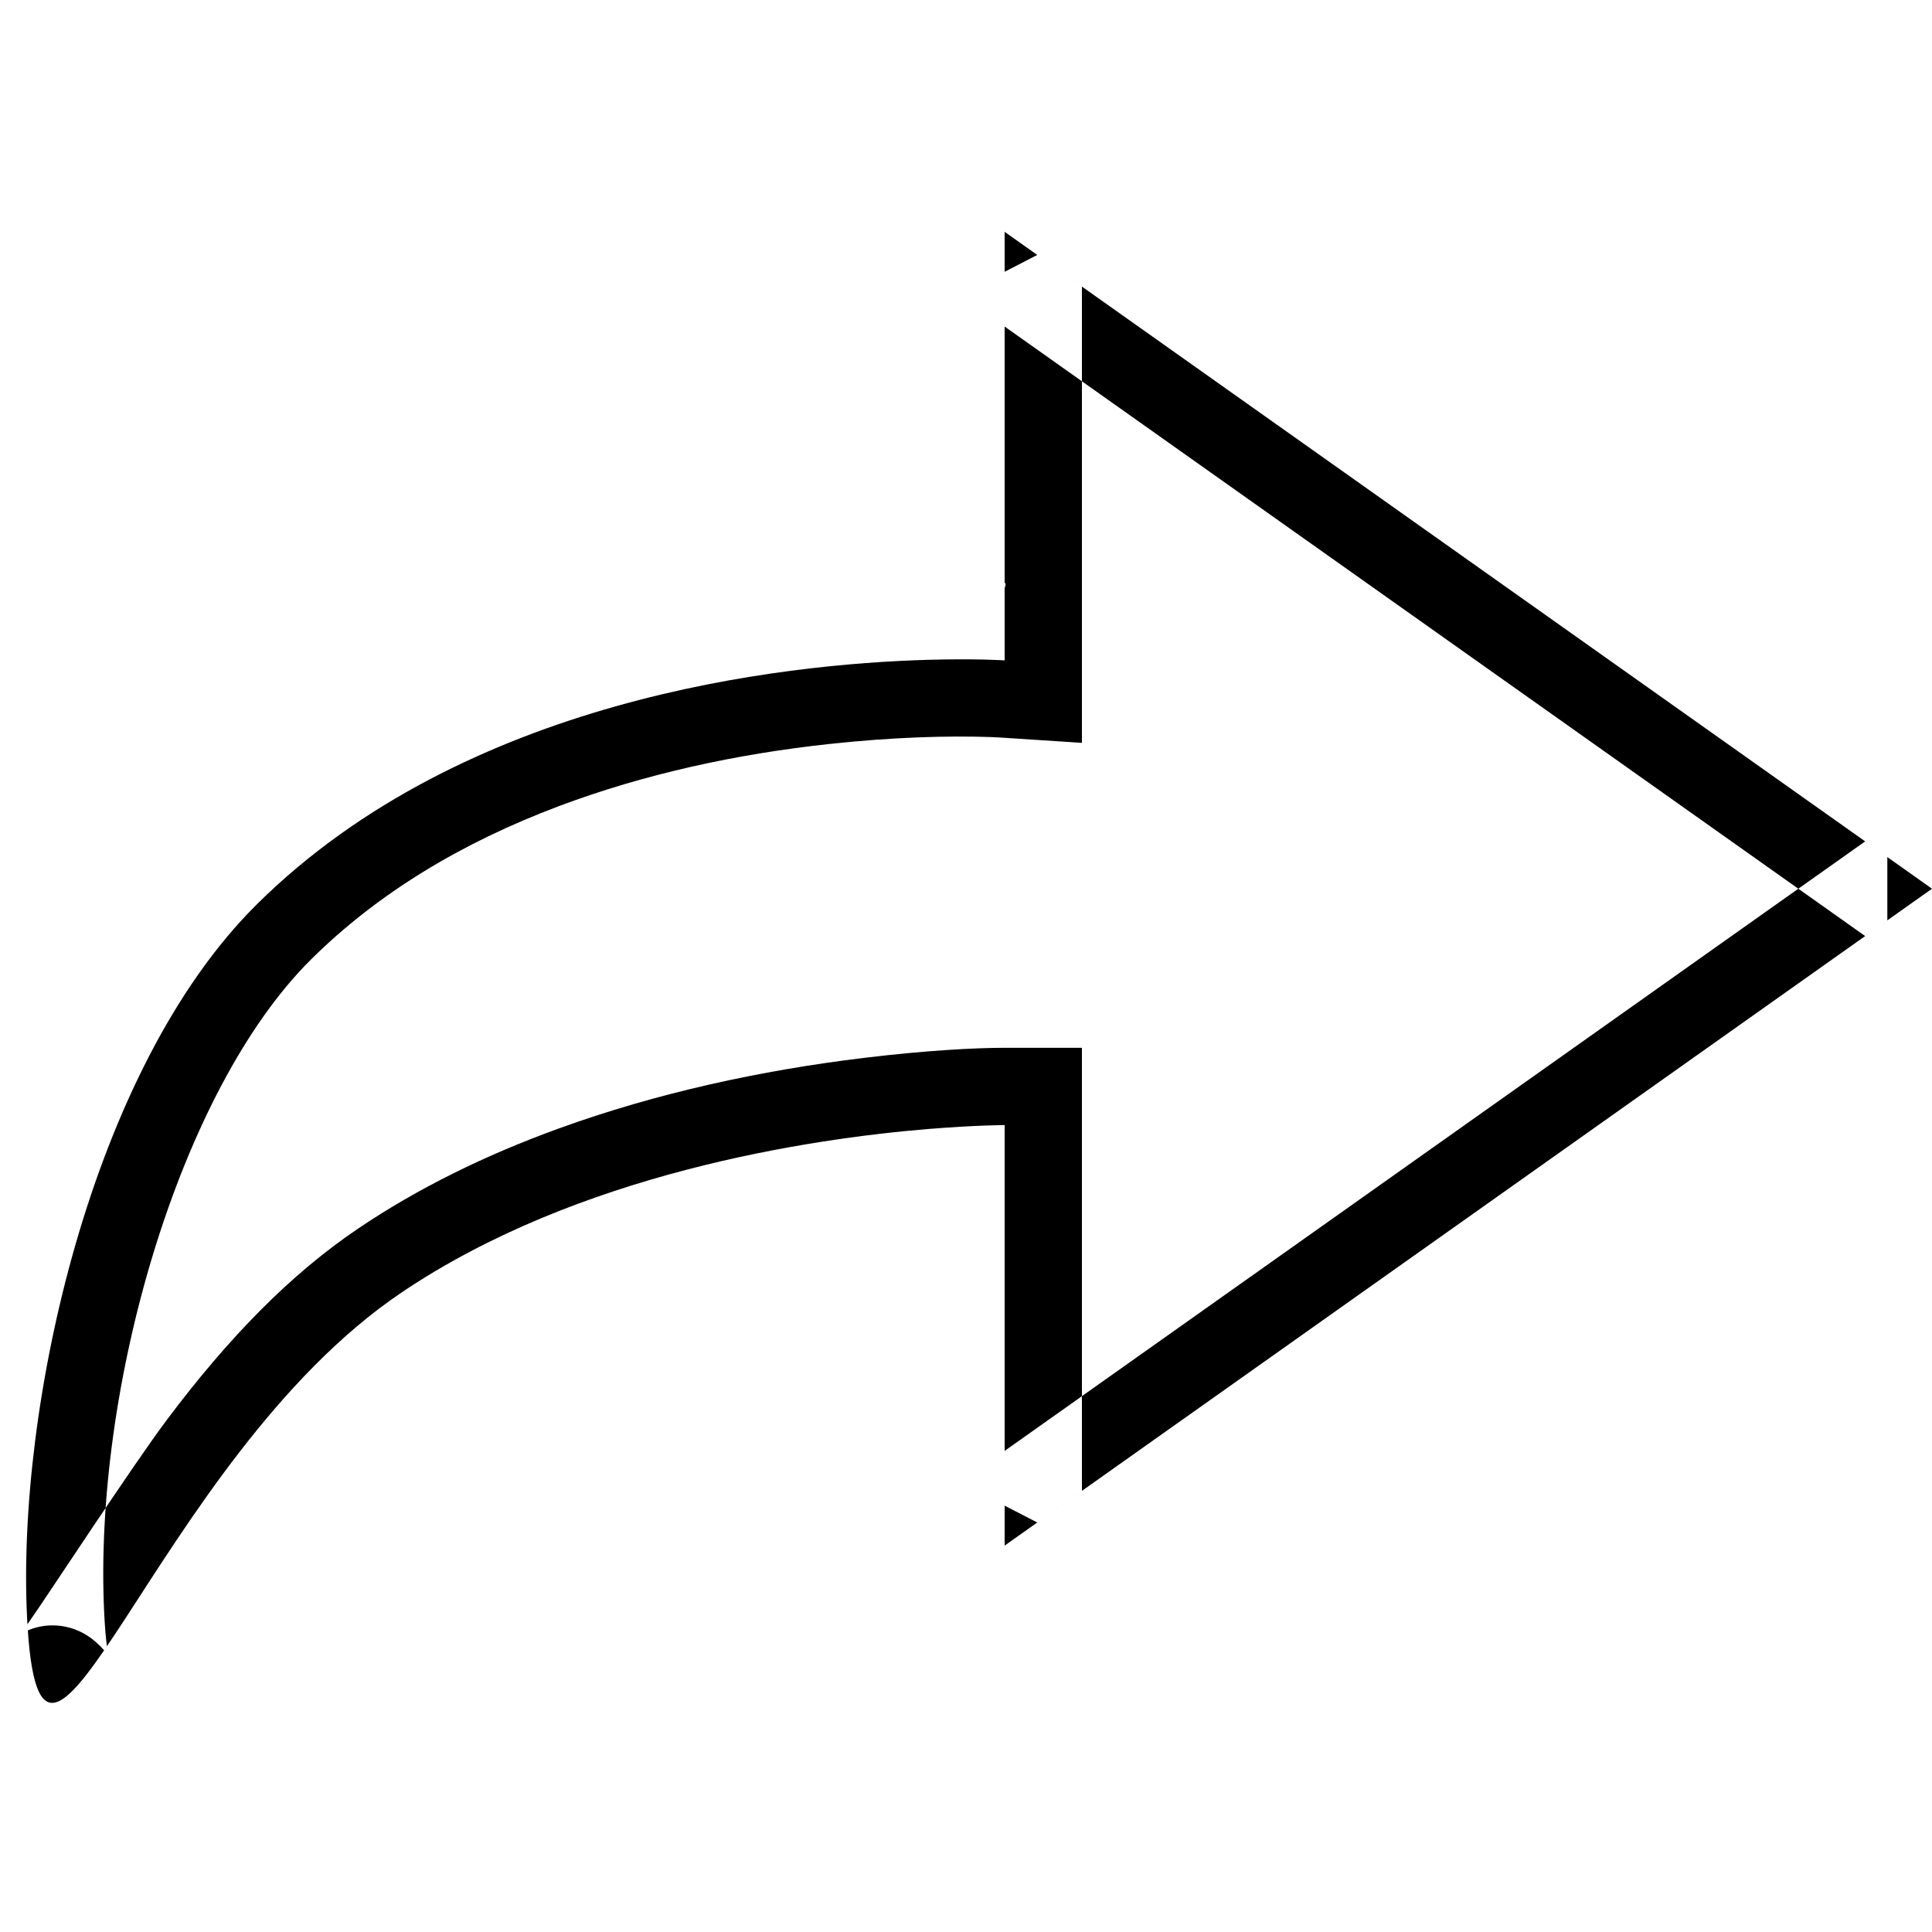 <?xml version="1.0" encoding="UTF-8"?>
<svg width="50px" height="50px" viewBox="0 0 50 50" version="1.1" xmlns="http://www.w3.org/2000/svg" xmlns:xlink="http://www.w3.org/1999/xlink">
    <!-- Generator: Sketch 40.1 (33804) - http://www.bohemiancoding.com/sketch -->
    <title>forward</title>
    <desc>Created with Sketch.</desc>
    <defs></defs>
    <g id="Page-1" stroke="none" stroke-width="1" fill="none" fill-rule="evenodd">
        <g id="forward" transform="translate(25, 25.5) scale(-1, 1) translate(-25, -25.5) translate(0, 6)" fill="#000000">
            <path d="M22,1.417 L23.156,0.598 L24,1.034 L24,2.451 L1.73,18.225 L1.156,17.819 L1.156,16.181 L1.73,15.775 L24,31.549 L24,32.966 L23.156,33.402 L22,32.583 L22,23.117 L22,21.117 L24,21.117 C24.754,21.117 26.021,21.182 27.633,21.377 C30.319,21.702 33.008,22.287 35.541,23.206 C37.444,23.896 39.186,24.752 40.73,25.794 C42.505,26.993 44.098,28.637 45.674,30.735 C46.594,31.961 48.732,35.243 49.29,36.036 C49.287,36.09 49.284,36.143 49.28,36.195 C48.765,35.97 48.06,36.015 47.518,36.497 C47.422,36.583 47.354,36.653 47.305,36.71 C47.281,36.675 47.257,36.641 47.233,36.605 C47.261,36.39 47.285,36.112 47.302,35.773 C47.594,29.944 45.364,22.213 41.947,18.827 C40.225,17.12 38.058,15.811 35.536,14.863 C33.331,14.034 30.954,13.515 28.534,13.254 C26.893,13.076 25.458,13.037 24.362,13.075 C24.24,13.08 24.161,13.083 24.13,13.086 L22,13.225 L22,11.09 L22,1.417 Z M24,23.117 L24,34 L0,17 L24,0 L24,9.087 C23.946,9.089 24,9.216 24,9.216 L24,11.09 C24,11.09 24.749,11.041 25.985,11.076 C29.755,11.184 37.965,12.065 43.355,17.406 C47.661,21.674 49.572,30.436 49.299,35.873 C48.955,42.714 46.035,31.788 39.611,27.452 C35.037,24.365 29.062,23.476 26,23.22 C24.723,23.117 24,23.117 24,23.117 Z" id="Triangle-4"></path>
        </g>
    </g>
</svg>